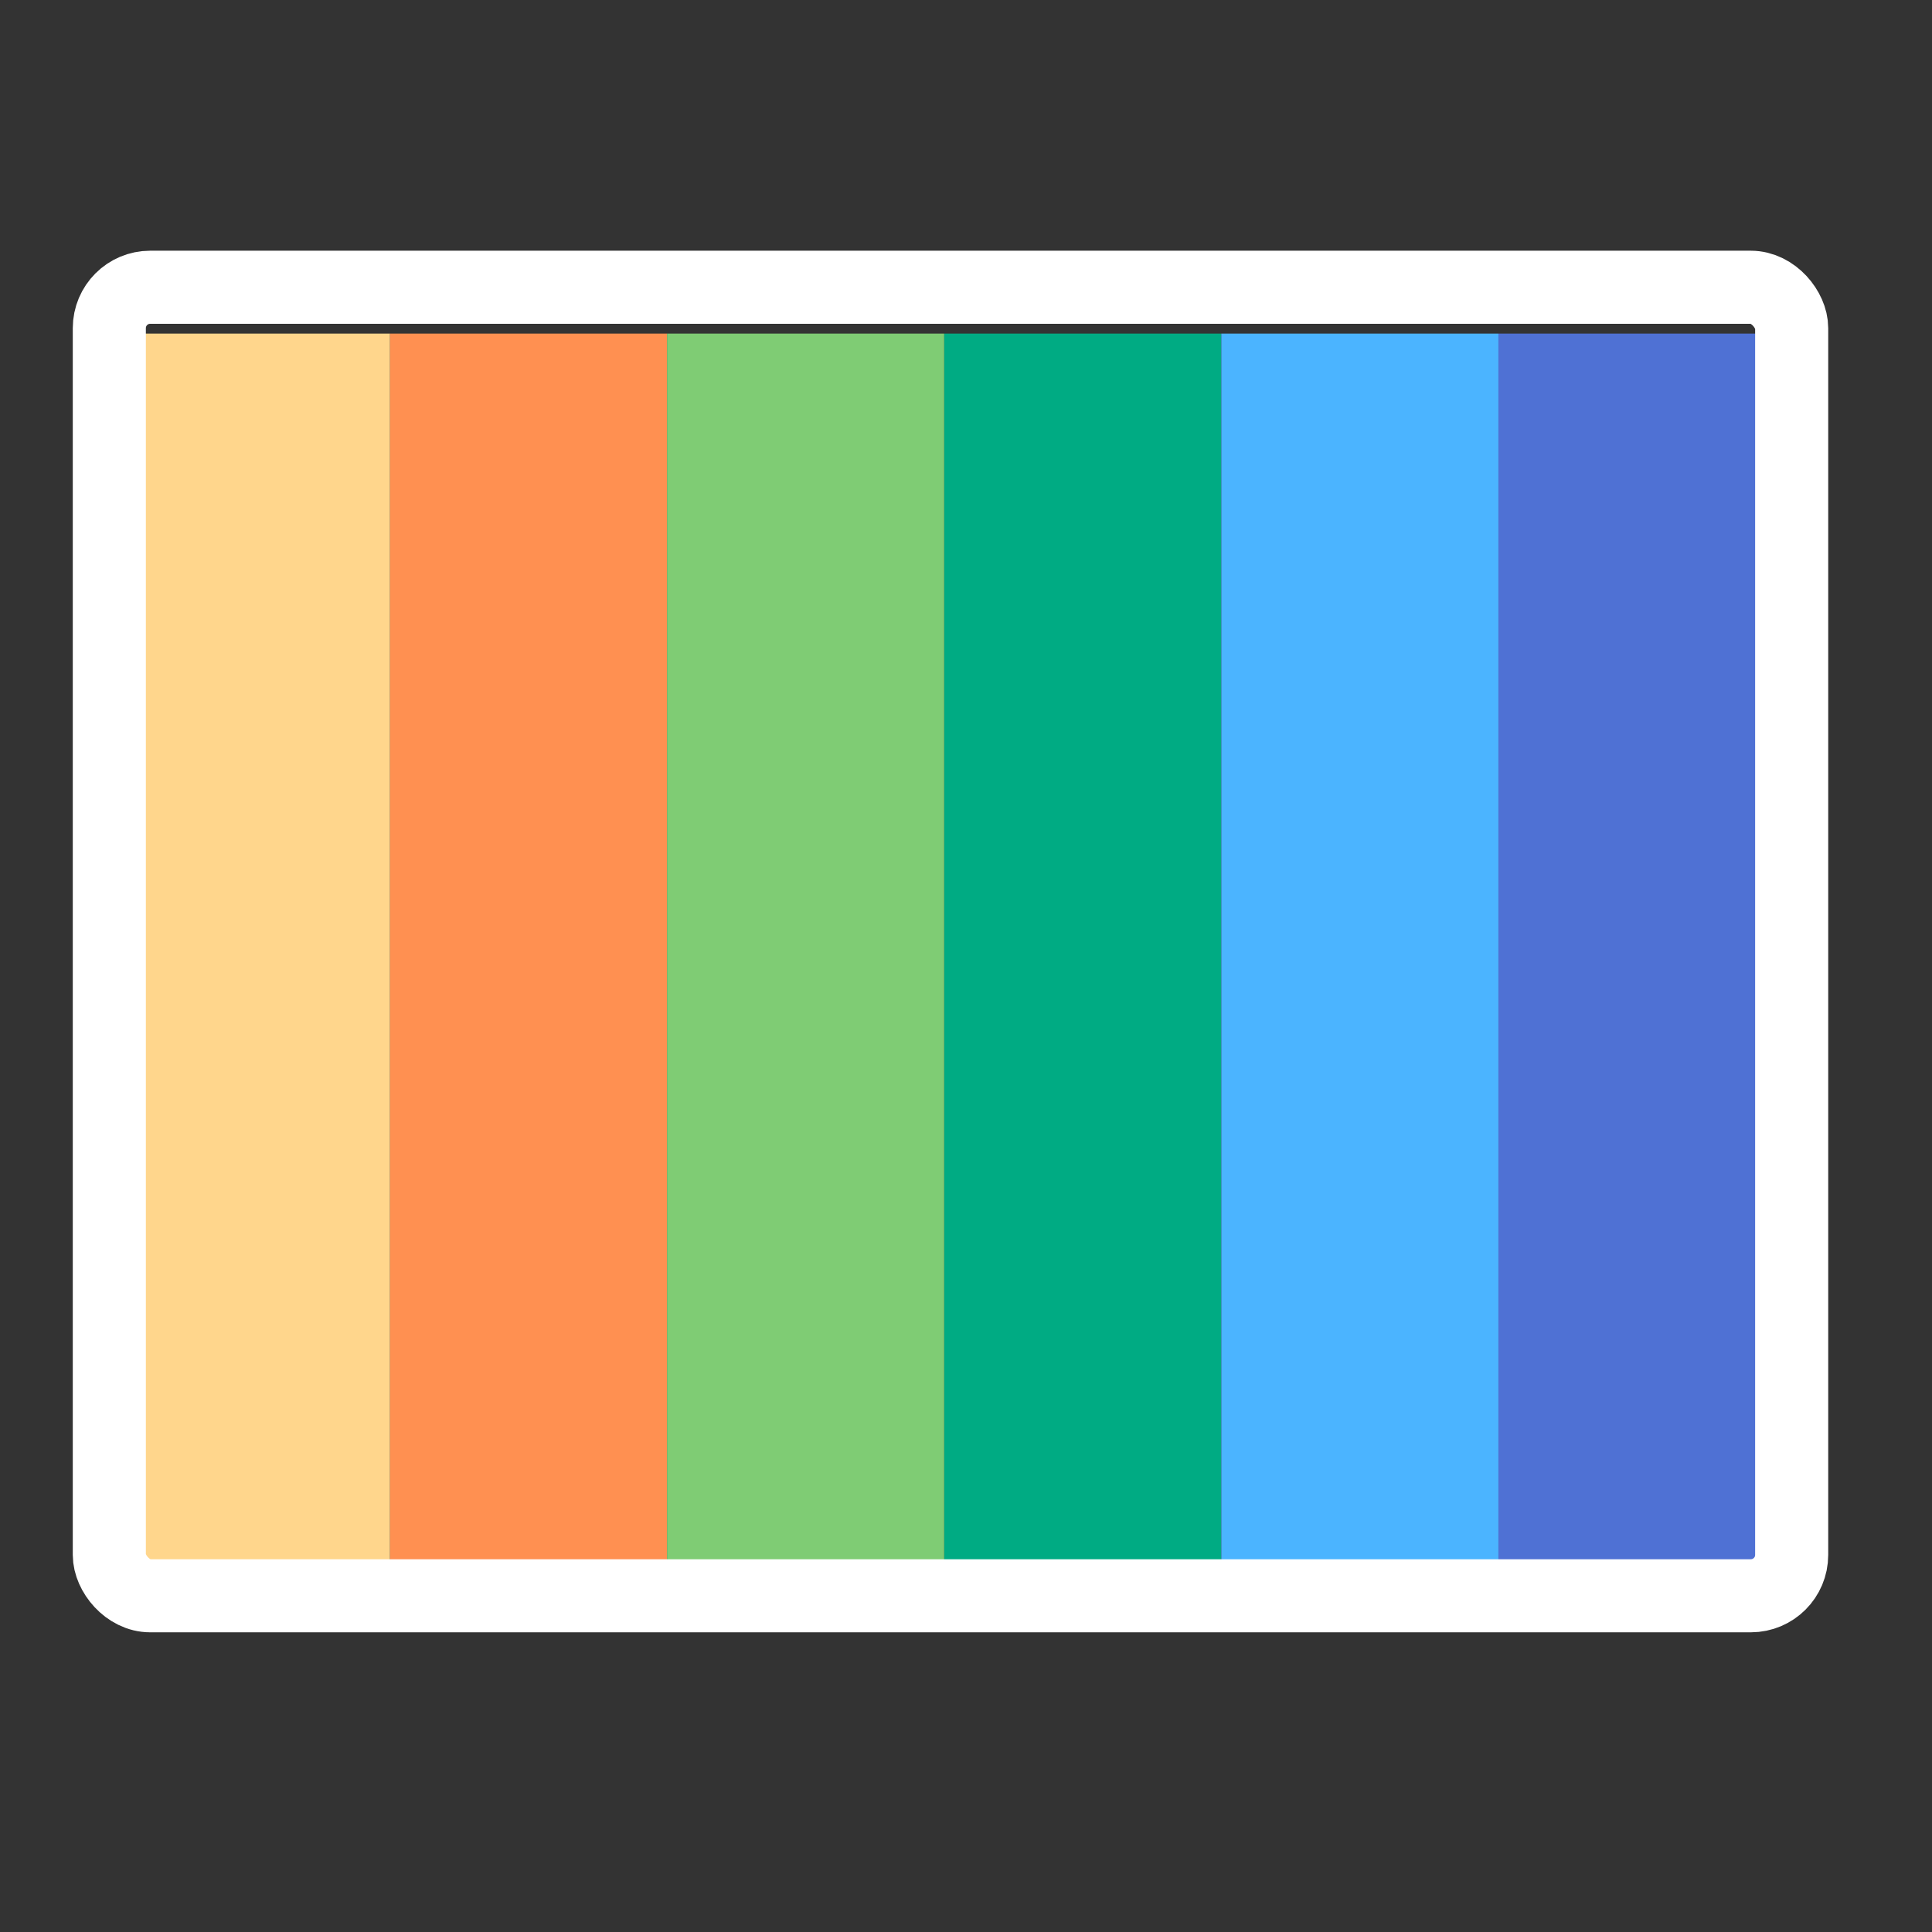 <?xml version="1.0" encoding="UTF-8" standalone="no"?>
<!-- Created with Inkscape (http://www.inkscape.org/) -->

<svg
   xmlns:sketch="http://www.bohemiancoding.com/sketch/ns"
   xmlns:osb="http://www.openswatchbook.org/uri/2009/osb"
   xmlns:dc="http://purl.org/dc/elements/1.1/"
   xmlns:cc="http://creativecommons.org/ns#"
   xmlns:rdf="http://www.w3.org/1999/02/22-rdf-syntax-ns#"
   xmlns:svg="http://www.w3.org/2000/svg"
   xmlns="http://www.w3.org/2000/svg"
   xmlns:sodipodi="http://sodipodi.sourceforge.net/DTD/sodipodi-0.dtd"
   xmlns:inkscape="http://www.inkscape.org/namespaces/inkscape"
   width="22"
   height="22"
   id="svg3869"
   version="1.1"
   inkscape:version="0.91 r13725"
   sodipodi:docname="filename-moodbar.svg">
  <rect width="100%" height="100%" fill="#333333" stroke="none"/>
  <defs
     id="defs3871">
    <inkscape:perspective
       id="perspective4146"
       inkscape:persp3d-origin="12 : 8 : 1"
       inkscape:vp_z="24 : 12 : 1"
       inkscape:vp_y="0 : 1000 : 0"
       inkscape:vp_x="0 : 12 : 1"
       sodipodi:type="inkscape:persp3d" />
    <inkscape:perspective
       id="perspective4090"
       inkscape:persp3d-origin="12 : 8 : 1"
       inkscape:vp_z="24 : 12 : 1"
       inkscape:vp_y="0 : 1000 : 0"
       inkscape:vp_x="0 : 12 : 1"
       sodipodi:type="inkscape:persp3d" />
    <clipPath
       id="clipPath16"
       clipPathUnits="userSpaceOnUse">
      <path
         id="path18"
         d="m 0,706.465 1490.926,0 L 1490.926,0 0,0 0,706.465 Z"
         inkscape:connector-curvature="0" />
    </clipPath>
    <clipPath
       id="clipPath24"
       clipPathUnits="userSpaceOnUse">
      <path
         id="path26"
         d="m 22.195,686.117 1447.735,0 0,-667.19 -1447.735,0 0,667.19 z"
         inkscape:connector-curvature="0" />
    </clipPath>
    <clipPath
       id="clipPath4534"
       clipPathUnits="userSpaceOnUse">
      <rect
         style="fill:url(#linearGradient4538);fill-opacity:1;stroke:none"
         id="rect4536"
         width="32"
         height="32"
         x="8"
         y="8"
         ry="16" />
    </clipPath>
    <clipPath
       id="clipPath4584"
       clipPathUnits="userSpaceOnUse">
      <rect
         style="fill:url(#linearGradient4588);fill-opacity:1;stroke:none"
         id="rect4586"
         width="32"
         height="32"
         x="392.571"
         y="507.798"
         ry="16" />
    </clipPath>
    <clipPath
       id="clipPath4550"
       clipPathUnits="userSpaceOnUse">
      <rect
         style="fill:url(#linearGradient4554);fill-opacity:1;stroke:none"
         id="rect4552"
         width="32"
         height="32"
         x="392.571"
         y="507.798"
         ry="16" />
    </clipPath>
    <clipPath
       id="clipPath4568"
       clipPathUnits="userSpaceOnUse">
      <rect
         style="fill:url(#linearGradient4572);fill-opacity:1;stroke:none"
         id="rect4570"
         width="32"
         height="32"
         x="392.571"
         y="507.798"
         ry="16" />
    </clipPath>
    <clipPath
       id="clipPath4528"
       clipPathUnits="userSpaceOnUse">
      <rect
         style="fill:url(#linearGradient4532);fill-opacity:1;stroke:none"
         id="rect4530"
         width="32"
         height="32"
         x="8"
         y="8"
         ry="16" />
    </clipPath>
    <clipPath
       id="clipPath4578"
       clipPathUnits="userSpaceOnUse">
      <rect
         style="fill:url(#linearGradient4582);fill-opacity:1;stroke:none"
         id="rect4580"
         width="32"
         height="32"
         x="392.571"
         y="507.798"
         ry="16" />
    </clipPath>
    <clipPath
       id="clipPath4562"
       clipPathUnits="userSpaceOnUse">
      <rect
         style="fill:url(#linearGradient4566);fill-opacity:1;stroke:none"
         id="rect4564"
         width="32"
         height="32"
         x="392.571"
         y="507.798"
         ry="16" />
    </clipPath>
    <clipPath
       id="clipPath4544"
       clipPathUnits="userSpaceOnUse">
      <rect
         style="fill:url(#linearGradient4548);fill-opacity:1;stroke:none"
         id="rect4546"
         width="32"
         height="32"
         x="392.571"
         y="507.798"
         ry="16" />
    </clipPath>
    <clipPath
       id="clipPath4390"
       clipPathUnits="userSpaceOnUse">
      <rect
         style="fill:url(#linearGradient4532);fill-opacity:1;stroke:none"
         id="rect4392"
         width="32"
         height="32"
         x="8"
         y="8"
         ry="16" />
    </clipPath>
    <clipPath
       id="clipPath4407"
       clipPathUnits="userSpaceOnUse">
      <rect
         style="fill:url(#linearGradient4582);fill-opacity:1;stroke:none"
         id="rect4409"
         width="32"
         height="32"
         x="392.571"
         y="507.798"
         ry="16" />
    </clipPath>
    <clipPath
       id="clipPath4424"
       clipPathUnits="userSpaceOnUse">
      <rect
         style="fill:url(#linearGradient4566);fill-opacity:1;stroke:none"
         id="rect4426"
         width="32"
         height="32"
         x="392.571"
         y="507.798"
         ry="16" />
    </clipPath>
    <clipPath
       id="clipPath4441"
       clipPathUnits="userSpaceOnUse">
      <rect
         style="fill:url(#linearGradient4548);fill-opacity:1;stroke:none"
         id="rect4443"
         width="32"
         height="32"
         x="392.571"
         y="507.798"
         ry="16" />
    </clipPath>
    <clipPath
       clipPathUnits="userSpaceOnUse"
       id="clipPath4528-1">
      <rect
         ry="16"
         y="8"
         x="8"
         height="32"
         width="32"
         id="rect4530-7"
         style="fill:url(#linearGradient4532);fill-opacity:1;stroke:none" />
    </clipPath>
    <clipPath
       clipPathUnits="userSpaceOnUse"
       id="clipPath4578-8">
      <rect
         ry="16"
         y="507.798"
         x="392.571"
         height="32"
         width="32"
         id="rect4580-7"
         style="fill:url(#linearGradient4582);fill-opacity:1;stroke:none" />
    </clipPath>
    <clipPath
       clipPathUnits="userSpaceOnUse"
       id="clipPath4562-8">
      <rect
         ry="16"
         y="507.798"
         x="392.571"
         height="32"
         width="32"
         id="rect4564-8"
         style="fill:url(#linearGradient4566);fill-opacity:1;stroke:none" />
    </clipPath>
    <clipPath
       clipPathUnits="userSpaceOnUse"
       id="clipPath4544-1">
      <rect
         ry="16"
         y="507.798"
         x="392.571"
         height="32"
         width="32"
         id="rect4546-1"
         style="fill:url(#linearGradient4548);fill-opacity:1;stroke:none" />
    </clipPath>
    <linearGradient
       id="linearGradient4207"
       osb:paint="gradient">
      <stop
         style="stop-color:#3498db;stop-opacity:1;"
         offset="0"
         id="stop3371" />
      <stop
         style="stop-color:#3498db;stop-opacity:0;"
         offset="1"
         id="stop3373" />
    </linearGradient>
    <inkscape:perspective
       sodipodi:type="inkscape:persp3d"
       inkscape:vp_x="0 : 12 : 1"
       inkscape:vp_y="0 : 1000 : 0"
       inkscape:vp_z="24 : 12 : 1"
       inkscape:persp3d-origin="12 : 8 : 1"
       id="perspective4146-7" />
    <inkscape:perspective
       sodipodi:type="inkscape:persp3d"
       inkscape:vp_x="0 : 12 : 1"
       inkscape:vp_y="0 : 1000 : 0"
       inkscape:vp_z="24 : 12 : 1"
       inkscape:persp3d-origin="12 : 8 : 1"
       id="perspective4090-7" />
    <clipPath
       clipPathUnits="userSpaceOnUse"
       id="clipPath16-0">
      <path
         d="m 0,706.465 1490.926,0 L 1490.926,0 0,0 0,706.465 Z"
         id="path18-2"
         inkscape:connector-curvature="0" />
    </clipPath>
    <clipPath
       clipPathUnits="userSpaceOnUse"
       id="clipPath24-0">
      <path
         d="m 22.195,686.117 1447.735,0 0,-667.19 -1447.735,0 0,667.19 z"
         id="path26-9"
         inkscape:connector-curvature="0" />
    </clipPath>
    <clipPath
       clipPathUnits="userSpaceOnUse"
       id="clipPath4534-0">
      <rect
         ry="16"
         y="8"
         x="8"
         height="32"
         width="32"
         id="rect4536-1"
         style="fill:url(#linearGradient4538);fill-opacity:1;stroke:none" />
    </clipPath>
    <clipPath
       clipPathUnits="userSpaceOnUse"
       id="clipPath4584-9">
      <rect
         ry="16"
         y="507.798"
         x="392.571"
         height="32"
         width="32"
         id="rect4586-8"
         style="fill:url(#linearGradient4588);fill-opacity:1;stroke:none" />
    </clipPath>
    <clipPath
       clipPathUnits="userSpaceOnUse"
       id="clipPath4550-8">
      <rect
         ry="16"
         y="507.798"
         x="392.571"
         height="32"
         width="32"
         id="rect4552-1"
         style="fill:url(#linearGradient4554);fill-opacity:1;stroke:none" />
    </clipPath>
    <clipPath
       clipPathUnits="userSpaceOnUse"
       id="clipPath4568-3">
      <rect
         ry="16"
         y="507.798"
         x="392.571"
         height="32"
         width="32"
         id="rect4570-7"
         style="fill:url(#linearGradient4572);fill-opacity:1;stroke:none" />
    </clipPath>
    <clipPath
       clipPathUnits="userSpaceOnUse"
       id="clipPath4528-9">
      <rect
         ry="16"
         y="8"
         x="8"
         height="32"
         width="32"
         id="rect4530-4"
         style="fill:url(#linearGradient4532);fill-opacity:1;stroke:none" />
    </clipPath>
    <clipPath
       clipPathUnits="userSpaceOnUse"
       id="clipPath4578-1">
      <rect
         ry="16"
         y="507.798"
         x="392.571"
         height="32"
         width="32"
         id="rect4580-0"
         style="fill:url(#linearGradient4582);fill-opacity:1;stroke:none" />
    </clipPath>
    <clipPath
       clipPathUnits="userSpaceOnUse"
       id="clipPath4562-0">
      <rect
         ry="16"
         y="507.798"
         x="392.571"
         height="32"
         width="32"
         id="rect4564-0"
         style="fill:url(#linearGradient4566);fill-opacity:1;stroke:none" />
    </clipPath>
    <clipPath
       clipPathUnits="userSpaceOnUse"
       id="clipPath4544-0">
      <rect
         ry="16"
         y="507.798"
         x="392.571"
         height="32"
         width="32"
         id="rect4546-5"
         style="fill:url(#linearGradient4548);fill-opacity:1;stroke:none" />
    </clipPath>
    <clipPath
       clipPathUnits="userSpaceOnUse"
       id="clipPath4390-5">
      <rect
         ry="16"
         y="8"
         x="8"
         height="32"
         width="32"
         id="rect4392-5"
         style="fill:url(#linearGradient4532);fill-opacity:1;stroke:none" />
    </clipPath>
    <clipPath
       clipPathUnits="userSpaceOnUse"
       id="clipPath4407-4">
      <rect
         ry="16"
         y="507.798"
         x="392.571"
         height="32"
         width="32"
         id="rect4409-9"
         style="fill:url(#linearGradient4582);fill-opacity:1;stroke:none" />
    </clipPath>
    <clipPath
       clipPathUnits="userSpaceOnUse"
       id="clipPath4424-1">
      <rect
         ry="16"
         y="507.798"
         x="392.571"
         height="32"
         width="32"
         id="rect4426-7"
         style="fill:url(#linearGradient4566);fill-opacity:1;stroke:none" />
    </clipPath>
    <clipPath
       clipPathUnits="userSpaceOnUse"
       id="clipPath4441-2">
      <rect
         ry="16"
         y="507.798"
         x="392.571"
         height="32"
         width="32"
         id="rect4443-4"
         style="fill:url(#linearGradient4548);fill-opacity:1;stroke:none" />
    </clipPath>
    <clipPath
       id="clipPath4528-1-8"
       clipPathUnits="userSpaceOnUse">
      <rect
         style="fill:url(#linearGradient4532);fill-opacity:1;stroke:none"
         id="rect4530-7-2"
         width="32"
         height="32"
         x="8"
         y="8"
         ry="16" />
    </clipPath>
    <clipPath
       id="clipPath4578-8-3"
       clipPathUnits="userSpaceOnUse">
      <rect
         style="fill:url(#linearGradient4582);fill-opacity:1;stroke:none"
         id="rect4580-7-1"
         width="32"
         height="32"
         x="392.571"
         y="507.798"
         ry="16" />
    </clipPath>
    <clipPath
       id="clipPath4562-8-4"
       clipPathUnits="userSpaceOnUse">
      <rect
         style="fill:url(#linearGradient4566);fill-opacity:1;stroke:none"
         id="rect4564-8-5"
         width="32"
         height="32"
         x="392.571"
         y="507.798"
         ry="16" />
    </clipPath>
    <clipPath
       id="clipPath4544-1-0"
       clipPathUnits="userSpaceOnUse">
      <rect
         style="fill:url(#linearGradient4548);fill-opacity:1;stroke:none"
         id="rect4546-1-4"
         width="32"
         height="32"
         x="392.571"
         y="507.798"
         ry="16" />
    </clipPath>
    <inkscape:perspective
       sodipodi:type="inkscape:persp3d"
       inkscape:vp_x="0 : 12 : 1"
       inkscape:vp_y="0 : 1000 : 0"
       inkscape:vp_z="24 : 12 : 1"
       inkscape:persp3d-origin="12 : 8 : 1"
       id="perspective4090-3" />
  </defs>
  <sodipodi:namedview
     id="base"
     pagecolor="#ffffff"
     bordercolor="#666666"
     borderopacity="1.0"
     inkscape:pageopacity="0.0"
     inkscape:pageshadow="2"
     inkscape:zoom="15.999999"
     inkscape:cx="-18.758142"
     inkscape:cy="10.241913"
     inkscape:document-units="px"
     inkscape:current-layer="layer1"
     showgrid="true"
     fit-margin-top="0"
     fit-margin-left="0"
     fit-margin-right="0"
     fit-margin-bottom="0"
     inkscape:window-width="1366"
     inkscape:window-height="633"
     inkscape:window-x="0"
     inkscape:window-y="33"
     inkscape:window-maximized="1"
     inkscape:showpageshadow="false"
     inkscape:snap-bbox="true"
     inkscape:object-nodes="true"
     showguides="false">
    <inkscape:grid
       type="xygrid"
       id="grid4132" />
    <sodipodi:guide
       position="4,18"
       orientation="18,0"
       id="guide4138" />
    <sodipodi:guide
       position="5,3"
       orientation="0,18"
       id="guide4140" />
    <sodipodi:guide
       position="20,2"
       orientation="-18,0"
       id="guide4142" />
    <sodipodi:guide
       position="2,21"
       orientation="0,-18"
       id="guide4144" />
    <sodipodi:guide
       position="3,19"
       orientation="16,0"
       id="guide4146" />
    <sodipodi:guide
       position="2,4"
       orientation="0,16"
       id="guide4148" />
    <sodipodi:guide
       position="21,20"
       orientation="-16,0"
       id="guide4150" />
    <sodipodi:guide
       position="2,20"
       orientation="0,-16"
       id="guide4152" />
  </sodipodi:namedview>
  <g
     inkscape:label="Capa 1"
     inkscape:groupmode="layer"
     id="layer1"
     transform="translate(-326,-534.362)">
    <g
       transform="matrix(1.069,0,0,0.917,-22.403,44.447)"
       id="layer1-29"
       inkscape:label="Capa 1" />
    <g
       id="g4270"
       transform="matrix(0.984,0,0,0.984,4.307,9.548)">
      <rect
         style="fill:#ff9051;fill-opacity:1;stroke:none"
         id="rect4752"
         width="3"
         height="16"
         x="331"
         y="537.362"
         transform="matrix(1.069,0,0,0.917,-22.403,44.447)" />
      <rect
         style="fill:#00ab83;fill-opacity:1;stroke:none"
         id="rect4752-5"
         width="3"
         height="16"
         x="337"
         y="537.362"
         transform="matrix(1.069,0,0,0.917,-22.403,44.447)" />
      <rect
         style="fill:#4f71d4;fill-opacity:1;stroke:none"
         id="rect4752-3"
         width="3"
         height="16"
         x="343"
         y="537.362"
         transform="matrix(1.069,0,0,0.917,-22.403,44.447)" />
      <rect
         style="fill:#ffd68c;fill-opacity:1;stroke:none"
         id="rect4752-31"
         width="3"
         height="16"
         x="328"
         y="537.362"
         transform="matrix(1.069,0,0,0.917,-22.403,44.447)" />
      <rect
         style="fill:#4bb4ff;fill-opacity:1;stroke:none"
         id="rect4752-4"
         width="3"
         height="16"
         x="340"
         y="537.362"
         transform="matrix(1.069,0,0,0.917,-22.403,44.447)" />
      <rect
         style="fill:#7fcc74;fill-opacity:1;stroke:none"
         id="rect4752-9-4"
         width="3"
         height="16"
         x="334"
         y="537.362"
         transform="matrix(1.069,0,0,0.917,-22.403,44.447)" />
      <g
         style="fill:none;fill-opacity:1;stroke:#4d4d4d;stroke-width:0.894;stroke-miterlimit:4;stroke-dasharray:none;stroke-opacity:1"
         inkscape:label="Capa 1"
         id="layer1-31-4"
         transform="matrix(0.946,0,0,0.946,5.812,28.35)">
        <g
           style="fill:none;fill-opacity:1;stroke:#4d4d4d;stroke-width:1.341;stroke-miterlimit:4;stroke-dasharray:none;stroke-opacity:1"
           transform="matrix(0.667,0,0,0.667,70.952,189.83)"
           id="layer1-5-1"
           inkscape:label="Capa 1">
          <g
             style="fill:none;fill-opacity:1;stroke:#4d4d4d;stroke-width:0.675;stroke-miterlimit:4;stroke-dasharray:none;stroke-opacity:1"
             inkscape:label="Capa 1"
             id="layer1-46-4"
             transform="matrix(1.988,0,0,1.988,384.668,-1544.26)">
            <g
               style="fill:none;fill-opacity:1;stroke:#4d4d4d;stroke-width:0.675;stroke-miterlimit:4;stroke-dasharray:none;stroke-opacity:1"
               transform="translate(-412.883,512.004)"
               id="layer1-4-1"
               inkscape:label="Capa 1">
              <g
                 style="fill:none;fill-opacity:1;stroke:#4d4d4d;stroke-width:0.675;stroke-miterlimit:4;stroke-dasharray:none;stroke-opacity:1"
                 inkscape:label="Capa 1"
                 id="layer1-7-4"
                 transform="translate(392.571,-514.564)" />
              <g
                 style="fill:none;fill-opacity:1;stroke:#4d4d4d;stroke-width:0.675;stroke-miterlimit:4;stroke-dasharray:none;stroke-opacity:1"
                 transform="translate(341.797,500.252)"
                 id="g4240-1">
                <g
                   style="fill:none;fill-opacity:1;stroke:#4d4d4d;stroke-width:0.675;stroke-miterlimit:4;stroke-dasharray:none;stroke-opacity:1"
                   transform="translate(-392.988,-511.278)"
                   id="layer1-1-98"
                   inkscape:label="Capa 1"
                   inkscape:transform-center-x="5.4653607"
                   inkscape:transform-center-y="-9.4924686">
                  <g
                     style="fill:none;fill-opacity:1;stroke:#4d4d4d;stroke-width:0.675;stroke-miterlimit:4;stroke-dasharray:none;stroke-opacity:1"
                     transform="translate(462.624,-499.753)"
                     id="layer1-99-6"
                     inkscape:label="Capa 1">
                    <g
                       style="fill:none;fill-opacity:1;stroke:#4d4d4d;stroke-width:0.828;stroke-miterlimit:4;stroke-dasharray:none;stroke-opacity:1"
                       inkscape:label="Capa 1"
                       id="layer1-69-5"
                       transform="matrix(0.815,0,0,0.815,-328.417,612.76)">
                      <g
                         transform="translate(392.571,-514.564)"
                         id="layer1-7-0-4"
                         inkscape:label="Capa 1"
                         style="fill:none;fill-opacity:1;stroke:#4d4d4d;stroke-width:0.828;stroke-miterlimit:4;stroke-dasharray:none;stroke-opacity:1" />
                      <g
                         style="fill:none;fill-opacity:1;stroke:#4d4d4d;stroke-width:0.828;stroke-miterlimit:4;stroke-dasharray:none;stroke-opacity:1"
                         id="g4240-2-8"
                         transform="translate(341.797,500.252)">
                        <g
                           style="fill:none;fill-opacity:1;stroke:#4d4d4d;stroke-width:0.828;stroke-miterlimit:4;stroke-dasharray:none;stroke-opacity:1"
                           inkscape:transform-center-y="-9.4924686"
                           inkscape:transform-center-x="5.4653607"
                           inkscape:label="Capa 1"
                           id="layer1-1-9-9"
                           transform="translate(-392.988,-511.278)">
                          <g
                             style="fill:none;fill-opacity:1;stroke:#4d4d4d;stroke-width:0.828;stroke-miterlimit:4;stroke-dasharray:none;stroke-opacity:1"
                             id="layer1-3-5"
                             inkscape:label="Capa 1"
                             transform="translate(0.42,0.035)">
                            <g
                               style="fill:none;fill-opacity:1;stroke:#4d4d4d;stroke-width:0.828;stroke-miterlimit:4;stroke-dasharray:none;stroke-opacity:1"
                               inkscape:transform-center-y="-9.4924686"
                               inkscape:transform-center-x="5.4653607"
                               inkscape:label="Capa 1"
                               id="layer1-9-6"
                               transform="translate(-4.907,-7.666)">
                              <g
                                 style="fill:none;fill-opacity:1;stroke:#4d4d4d;stroke-width:1.536;stroke-miterlimit:4;stroke-dasharray:none;stroke-opacity:1"
                                 inkscape:label="Capa 1"
                                 id="layer1-8-8-0"
                                 transform="matrix(0.539,0,0,0.539,252.943,261.185)">
                                <g
                                   style="fill:none;fill-opacity:1;stroke:#4d4d4d;stroke-width:2.336;stroke-miterlimit:4;stroke-dasharray:none;stroke-opacity:1"
                                   id="g4447-3"
                                   transform="matrix(0.658,0,0,0.658,163.453,180.497)">
                                <g
                                   style="fill:none;fill-opacity:1;stroke:#4d4d4d;stroke-width:1.952;stroke-miterlimit:4;stroke-dasharray:none;stroke-opacity:1"
                                   id="g4201-7"
                                   transform="matrix(1.197,0,0,1.197,-66.256,-108.593)">
                                <g
                                   style="fill:none;fill-opacity:1;stroke:#4d4d4d;stroke-width:1.952;stroke-miterlimit:4;stroke-dasharray:none;stroke-opacity:1"
                                   transform="translate(-48.123,9.495)"
                                   id="layer1-6-6"
                                   inkscape:label="Capa 1">
                                <g
                                   style="fill:none;fill-opacity:1;stroke:#4d4d4d;stroke-width:1.952;stroke-miterlimit:4;stroke-dasharray:none;stroke-opacity:1"
                                   transform="translate(-51.525,5.456)"
                                   inkscape:label="Capa 1"
                                   id="layer1-4-3-6">
                                <g
                                   style="fill:none;fill-opacity:1;stroke:#4d4d4d;stroke-width:1.952;stroke-miterlimit:4;stroke-dasharray:none;stroke-opacity:1"
                                   id="layer1-3-8-9"
                                   inkscape:label="Capa 1"
                                   transform="translate(-34.966,2.483)" />
                                </g>
                                <g
                                   style="fill:none;fill-opacity:1;stroke:#4d4d4d;stroke-width:1.952;stroke-miterlimit:4;stroke-dasharray:none;stroke-opacity:1"
                                   transform="translate(50.777,-5.401)"
                                   id="g4403-3" />
                                </g>
                                <g
                                   id="chevron18-4"
                                   sketch:type="MSLayerGroup"
                                   transform="matrix(0.141,0,0,0.141,355.236,526.181)"
                                   style="fill:none;fill-opacity:1;stroke:#4d4d4d;stroke-width:13.883;stroke-miterlimit:4;stroke-dasharray:none;stroke-opacity:1" />
                                </g>
                                </g>
                              </g>
                            </g>
                          </g>
                        </g>
                      </g>
                    </g>
                  </g>
                </g>
              </g>
            </g>
          </g>
          <g
             style="fill:none;fill-opacity:1;stroke:#4d4d4d;stroke-width:1.341;stroke-miterlimit:4;stroke-dasharray:none;stroke-opacity:1"
             inkscape:label="Capa 1"
             id="layer1-33-8"
             transform="translate(374.613,-496.841)">
            <g
               style="fill:none;fill-opacity:1;stroke:#4d4d4d;stroke-width:1.393;stroke-miterlimit:4;stroke-dasharray:none;stroke-opacity:1"
               transform="matrix(0.963,0,0,0.963,-533.247,449.159)"
               id="layer1-99-5-4"
               inkscape:label="Capa 1">
              <g
                 style="fill:none;fill-opacity:1;stroke:#4d4d4d;stroke-width:9.743;stroke-miterlimit:4;stroke-dasharray:none;stroke-opacity:1"
                 transform="matrix(0.143,0,0,0.143,554.041,610.188)"
                 sketch:type="MSShapeGroup"
                 id="g5548-0">
                <g
                   style="fill:none;fill-opacity:1;stroke:#4d4d4d;stroke-width:1.017;stroke-miterlimit:4;stroke-dasharray:none;stroke-opacity:1"
                   inkscape:label="Layer 1"
                   id="layer1-9-9-4"
                   transform="matrix(9.582,0,0,9.582,-7259.064,-1926.52)">
                  <g
                     style="fill:none;fill-opacity:1;stroke:#4d4d4d;stroke-width:2.682;stroke-miterlimit:4;stroke-dasharray:none;stroke-opacity:1"
                     transform="matrix(0.379,0,0,0.379,615.61,-10.01)"
                     id="layer1-2-8"
                     inkscape:label="Capa 1">
                    <g
                       id="remove11-5"
                       sketch:type="MSLayerGroup"
                       transform="matrix(0.207,0,0,0.207,416.225,531.513)"
                       style="fill:none;fill-opacity:1;stroke:#4d4d4d;stroke-width:12.981;stroke-miterlimit:4;stroke-dasharray:none;stroke-opacity:1" />
                  </g>
                </g>
              </g>
            </g>
            <g
               style="fill:none;fill-opacity:1;stroke:#4d4d4d;stroke-width:1.33;stroke-miterlimit:4;stroke-dasharray:none;stroke-opacity:1"
               inkscape:label="Capa 1"
               id="layer1-63-8"
               transform="matrix(1.008,0,0,1.008,-452.941,476.652)">
              <g
                 style="fill:none;fill-opacity:1;stroke:#4d4d4d;stroke-width:0.866;stroke-miterlimit:4;stroke-dasharray:none;stroke-opacity:1"
                 transform="matrix(1.536,0,0,1.536,383.738,-1067.938)"
                 id="layer1-8-9-8"
                 inkscape:label="Capa 1">
                <g
                   style="fill:none;fill-opacity:1;stroke:#4d4d4d;stroke-width:6.937;stroke-miterlimit:4;stroke-dasharray:none;stroke-opacity:1"
                   transform="matrix(0.125,0,0,0.125,3.093,1033.629)"
                   sketch:type="MSLayerGroup"
                   id="cog2-1" />
              </g>
            </g>
          </g>
        </g>
        <g
           id="g3-2"
           transform="matrix(0.031,0,0,0.031,330,536.359)"
           style="fill:none;fill-opacity:1;stroke:#4d4d4d;stroke-width:28.59;stroke-miterlimit:4;stroke-dasharray:none;stroke-opacity:1" />
        <g
           id="layer1-58-4"
           inkscape:label="Capa 1"
           transform="translate(-3,0)"
           style="fill:none;fill-opacity:1;stroke:#4d4d4d;stroke-width:0.894;stroke-miterlimit:4;stroke-dasharray:none;stroke-opacity:1">
          <g
             inkscape:label="Capa 1"
             id="layer1-6-5-4"
             transform="translate(-51.857,-6.714)"
             style="fill:none;fill-opacity:1;stroke:#4d4d4d;stroke-width:0.894;stroke-miterlimit:4;stroke-dasharray:none;stroke-opacity:1">
            <rect
               ry="0.5"
               y="544.052"
               x="395.636"
               height="16.007"
               width="20.58"
               id="rect4403"
               style="opacity:1;fill:none;fill-opacity:1;fill-rule:evenodd;stroke:#ffffff;stroke-width:0.894;stroke-linecap:square;stroke-linejoin:miter;stroke-miterlimit:4;stroke-dasharray:none;stroke-dashoffset:0;stroke-opacity:1" />
          </g>
        </g>
      </g>
    </g>
  </g>
</svg>
